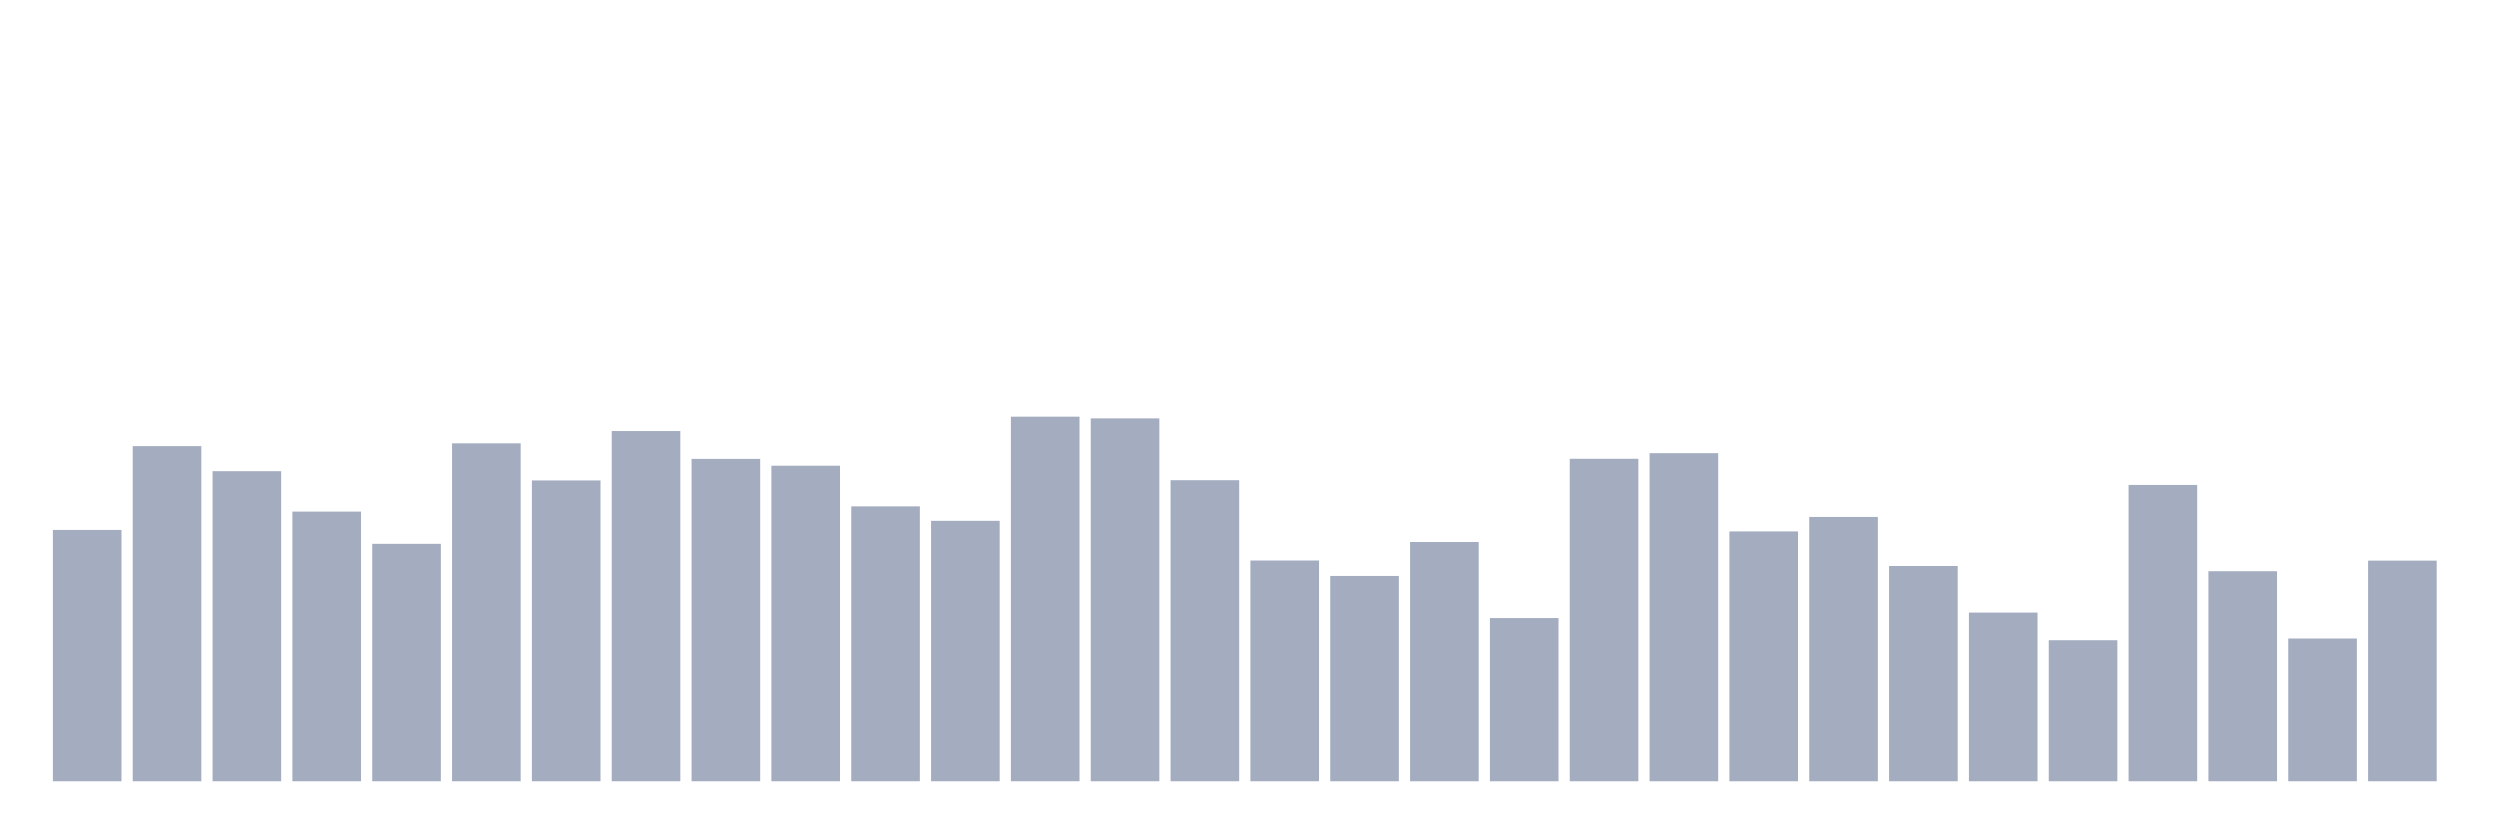 <svg xmlns="http://www.w3.org/2000/svg" viewBox="0 0 480 160"><g transform="translate(10,10)"><rect class="bar" x="0.153" width="13.175" y="91.752" height="48.248" fill="rgb(164,173,192)"></rect><rect class="bar" x="15.482" width="13.175" y="75.654" height="64.346" fill="rgb(164,173,192)"></rect><rect class="bar" x="30.81" width="13.175" y="80.467" height="59.533" fill="rgb(164,173,192)"></rect><rect class="bar" x="46.138" width="13.175" y="88.224" height="51.776" fill="rgb(164,173,192)"></rect><rect class="bar" x="61.466" width="13.175" y="94.416" height="45.584" fill="rgb(164,173,192)"></rect><rect class="bar" x="76.794" width="13.175" y="75.117" height="64.883" fill="rgb(164,173,192)"></rect><rect class="bar" x="92.123" width="13.175" y="82.243" height="57.757" fill="rgb(164,173,192)"></rect><rect class="bar" x="107.451" width="13.175" y="72.757" height="67.243" fill="rgb(164,173,192)"></rect><rect class="bar" x="122.779" width="13.175" y="78.107" height="61.893" fill="rgb(164,173,192)"></rect><rect class="bar" x="138.107" width="13.175" y="79.416" height="60.584" fill="rgb(164,173,192)"></rect><rect class="bar" x="153.436" width="13.175" y="87.22" height="52.78" fill="rgb(164,173,192)"></rect><rect class="bar" x="168.764" width="13.175" y="90" height="50" fill="rgb(164,173,192)"></rect><rect class="bar" x="184.092" width="13.175" y="70" height="70" fill="rgb(164,173,192)"></rect><rect class="bar" x="199.42" width="13.175" y="70.327" height="69.673" fill="rgb(164,173,192)"></rect><rect class="bar" x="214.748" width="13.175" y="82.196" height="57.804" fill="rgb(164,173,192)"></rect><rect class="bar" x="230.077" width="13.175" y="97.617" height="42.383" fill="rgb(164,173,192)"></rect><rect class="bar" x="245.405" width="13.175" y="100.584" height="39.416" fill="rgb(164,173,192)"></rect><rect class="bar" x="260.733" width="13.175" y="94.065" height="45.935" fill="rgb(164,173,192)"></rect><rect class="bar" x="276.061" width="13.175" y="108.668" height="31.332" fill="rgb(164,173,192)"></rect><rect class="bar" x="291.39" width="13.175" y="78.084" height="61.916" fill="rgb(164,173,192)"></rect><rect class="bar" x="306.718" width="13.175" y="77.009" height="62.991" fill="rgb(164,173,192)"></rect><rect class="bar" x="322.046" width="13.175" y="92.033" height="47.967" fill="rgb(164,173,192)"></rect><rect class="bar" x="337.374" width="13.175" y="89.252" height="50.748" fill="rgb(164,173,192)"></rect><rect class="bar" x="352.702" width="13.175" y="98.668" height="41.332" fill="rgb(164,173,192)"></rect><rect class="bar" x="368.031" width="13.175" y="107.617" height="32.383" fill="rgb(164,173,192)"></rect><rect class="bar" x="383.359" width="13.175" y="112.921" height="27.079" fill="rgb(164,173,192)"></rect><rect class="bar" x="398.687" width="13.175" y="83.107" height="56.893" fill="rgb(164,173,192)"></rect><rect class="bar" x="414.015" width="13.175" y="99.673" height="40.327" fill="rgb(164,173,192)"></rect><rect class="bar" x="429.344" width="13.175" y="112.593" height="27.407" fill="rgb(164,173,192)"></rect><rect class="bar" x="444.672" width="13.175" y="97.64" height="42.36" fill="rgb(164,173,192)"></rect></g></svg>